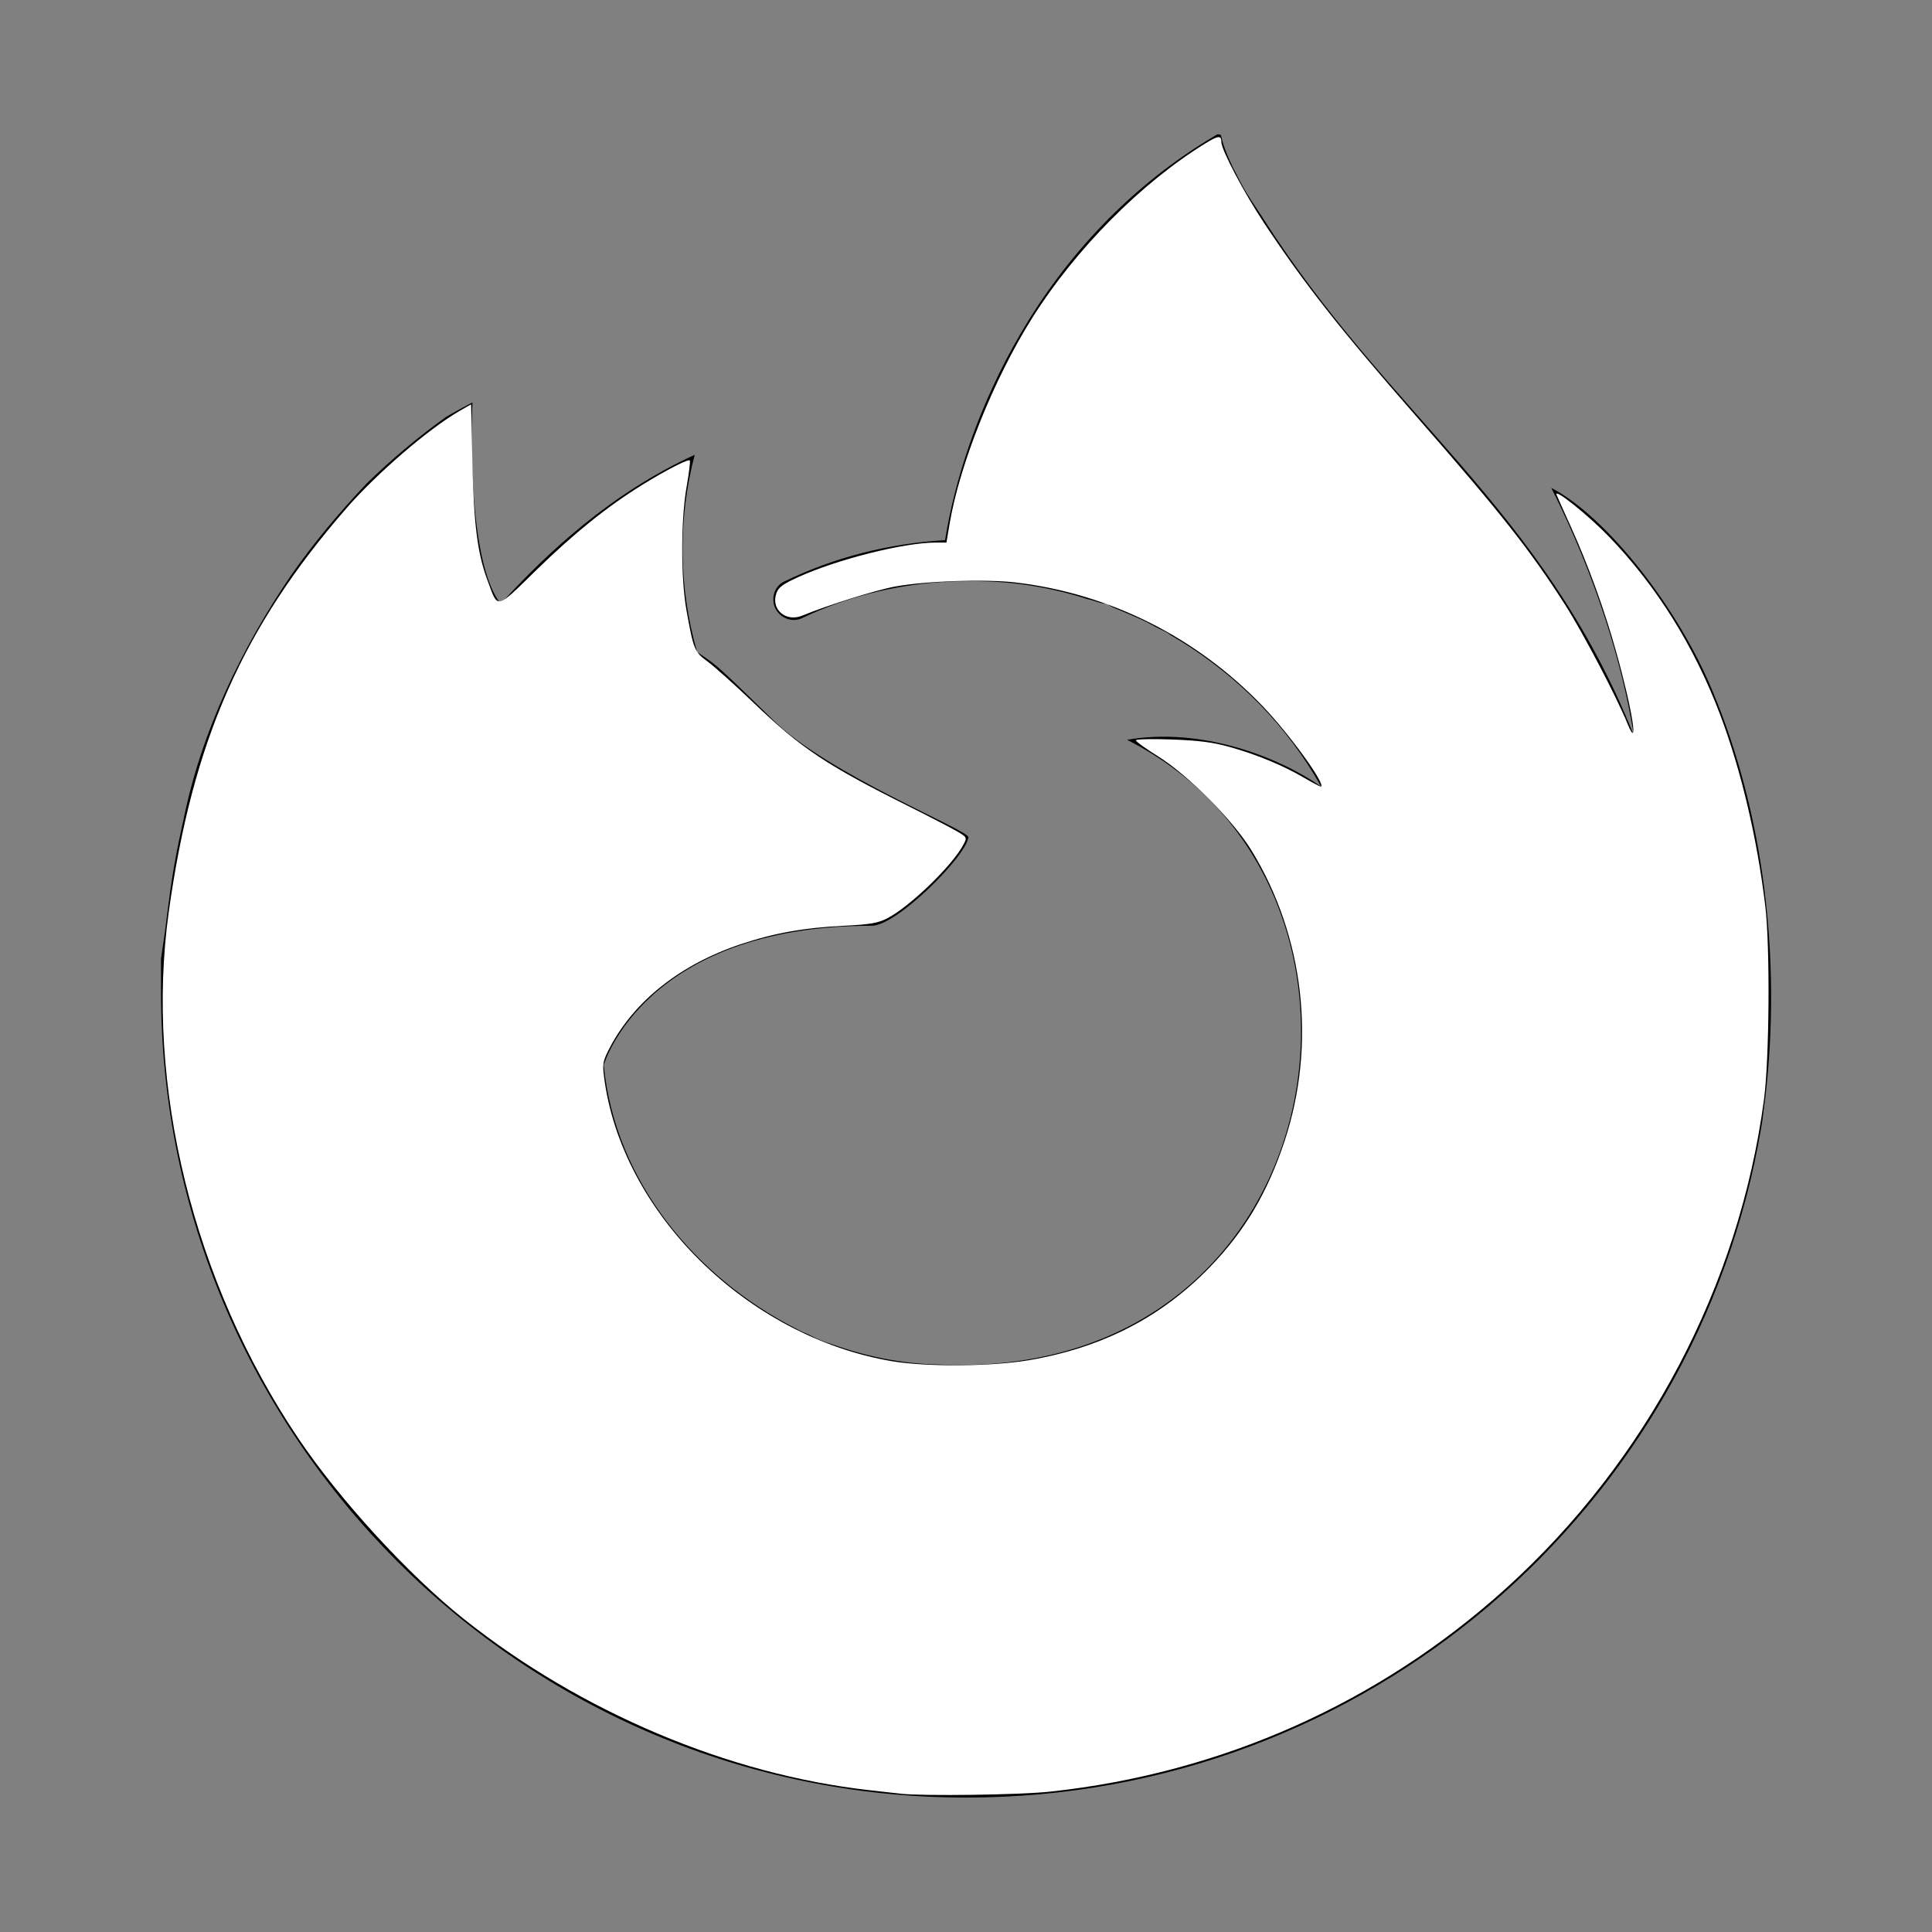 <?xml version="1.0" encoding="UTF-8" standalone="no"?>
<svg
   xmlns:dc="http://purl.org/dc/elements/1.1/"
   xmlns:cc="http://creativecommons.org/ns#"
   xmlns:rdf="http://www.w3.org/1999/02/22-rdf-syntax-ns#"
   xmlns:svg="http://www.w3.org/2000/svg"
   xmlns="http://www.w3.org/2000/svg"
   xmlns:sodipodi="http://sodipodi.sourceforge.net/DTD/sodipodi-0.dtd"
   xmlns:inkscape="http://www.inkscape.org/namespaces/inkscape"
   version="1.1"
   id="mdi-firefox"
   width="24"
   height="24"
   viewBox="0 0 24 24"
   sodipodi:docname="firefox-white.svg"
   inkscape:version="1.0.1 (3bc2e813f5, 2020-09-07)">
  <rect x="0" y="0" width="24" height="24" fill="#808080" stroke="none"/>
  <defs
     id="defs95" />
  <sodipodi:namedview
     pagecolor="#ffffff"
     bordercolor="#666666"
     borderopacity="1"
     objecttolerance="10"
     gridtolerance="10"
     guidetolerance="10"
     inkscape:pageopacity="0"
     inkscape:pageshadow="2"
     inkscape:window-width="1882"
     inkscape:window-height="1042"
     id="namedview93"
     showgrid="false"
     inkscape:zoom="32"
     inkscape:cx="19.609786"
     inkscape:cy="11.333835"
     inkscape:window-x="38"
     inkscape:window-y="181"
     inkscape:window-maximized="0"
     inkscape:current-layer="mdi-firefox" />
  <path
     d="M9.27 7.94C9.27 7.94 9.27 7.94 9.27 7.94M6.85 6.74C6.86 6.74 6.86 6.74 6.85 6.74M21.28 8.6C20.85 7.55 19.96 6.42 19.27 6.06C19.83 7.17 20.16 8.28 20.29 9.1L20.29 9.12C19.16 6.3 17.24 5.16 15.67 2.68C15.59 2.56 15.5 2.43 15.43 2.3C15.39 2.23 15.36 2.16 15.32 2.09C15.26 1.96 15.2 1.83 15.17 1.69C15.17 1.68 15.16 1.67 15.15 1.67H15.13L15.12 1.67L15.12 1.67L15.12 1.67C12.9 2.97 11.97 5.26 11.74 6.71C11.05 6.75 10.37 6.92 9.75 7.22C9.63 7.27 9.58 7.41 9.62 7.53C9.67 7.67 9.83 7.74 9.96 7.68C10.5 7.42 11.1 7.27 11.7 7.23L11.75 7.23C11.83 7.22 11.92 7.22 12 7.22C12.5 7.21 12.97 7.28 13.44 7.42L13.5 7.44C13.6 7.46 13.67 7.5 13.75 7.5C13.8 7.54 13.86 7.56 13.91 7.58L14.05 7.64C14.12 7.67 14.19 7.7 14.25 7.73C14.28 7.75 14.31 7.76 14.34 7.78C14.41 7.82 14.5 7.85 14.54 7.89C14.58 7.91 14.62 7.94 14.66 7.96C15.39 8.41 16 9.03 16.41 9.77C15.88 9.4 14.92 9.03 14 9.19C17.6 11 16.63 17.19 11.64 16.95C11.2 16.94 10.76 16.85 10.34 16.7C10.24 16.67 10.14 16.63 10.05 16.58C10 16.56 9.93 16.53 9.88 16.5C8.65 15.87 7.64 14.68 7.5 13.23C7.5 13.23 8 11.5 10.83 11.5C11.14 11.5 12 10.64 12.03 10.4C12.03 10.31 10.29 9.62 9.61 8.95C9.24 8.59 9.07 8.42 8.92 8.29C8.84 8.22 8.75 8.16 8.66 8.1C8.43 7.3 8.42 6.45 8.63 5.65C7.6 6.12 6.8 6.86 6.22 7.5H6.22C5.82 7 5.85 5.35 5.87 5C5.86 5 5.57 5.16 5.54 5.18C5.19 5.43 4.86 5.71 4.56 6C4.21 6.37 3.9 6.74 3.62 7.14C3 8.05 2.5 9.09 2.28 10.18C2.28 10.19 2.18 10.59 2.11 11.1L2.08 11.33C2.06 11.5 2.04 11.65 2 11.91L2 11.94L2 12.27L2 12.32C2 17.85 6.5 22.33 12 22.33C16.97 22.33 21.08 18.74 21.88 14C21.9 13.89 21.91 13.76 21.93 13.63C22.13 11.91 21.91 10.11 21.28 8.6Z"
     id="path90" />
  <path
     style="fill:#ffffff;stroke-width:0.031"
     d="m 11.188,22.282 c -0.052,-0.006 -0.227,-0.026 -0.391,-0.044 C 9.047,22.042 7.211,21.266 5.759,20.109 5.073,19.562 4.216,18.627 3.704,17.865 2.402,15.93 1.798,13.476 2.096,11.331 2.391,9.206 3.014,7.793 4.307,6.31 4.684,5.877 5.326,5.326 5.707,5.106 l 0.145,-0.083 0.016,0.726 C 5.886,6.513 5.932,6.878 6.054,7.204 6.191,7.574 6.149,7.583 6.668,7.076 7.138,6.619 7.538,6.297 7.972,6.027 8.271,5.842 8.548,5.699 8.569,5.72 c 0.008,0.008 -0.009,0.153 -0.039,0.322 -0.073,0.412 -0.074,1.144 -0.002,1.542 0.088,0.488 0.099,0.515 0.262,0.634 0.081,0.059 0.338,0.289 0.57,0.511 0.592,0.567 0.906,0.776 1.92,1.283 0.259,0.129 0.53,0.27 0.603,0.312 0.13,0.076 0.131,0.079 0.088,0.163 -0.136,0.262 -0.673,0.781 -0.954,0.923 -0.115,0.058 -0.213,0.074 -0.531,0.09 -0.496,0.024 -0.867,0.09 -1.281,0.228 -0.745,0.248 -1.321,0.701 -1.626,1.279 -0.088,0.167 -0.096,0.204 -0.077,0.358 0.209,1.689 1.771,3.237 3.575,3.544 0.43,0.073 1.239,0.067 1.704,-0.012 0.915,-0.156 1.649,-0.535 2.253,-1.161 0.429,-0.445 0.71,-0.919 0.921,-1.554 0.401,-1.205 0.248,-2.548 -0.411,-3.622 C 15.315,10.188 14.756,9.626 14.384,9.394 14.234,9.301 14.111,9.212 14.11,9.197 c -3.4e-4,-0.015 0.198,-0.02 0.445,-0.011 0.344,0.013 0.509,0.034 0.727,0.095 0.331,0.093 0.659,0.229 0.918,0.381 0.103,0.06 0.195,0.109 0.205,0.109 0.084,0 -0.374,-0.637 -0.714,-0.993 C 14.867,7.916 13.786,7.374 12.62,7.236 12.247,7.192 11.505,7.216 11.125,7.285 10.883,7.329 10.276,7.519 9.967,7.647 9.763,7.732 9.574,7.571 9.644,7.371 9.67,7.296 9.722,7.257 9.916,7.169 10.402,6.948 11.23,6.74 11.624,6.74 h 0.133 l 0.036,-0.215 c 0.124,-0.75 0.546,-1.805 1.028,-2.573 0.54,-0.858 1.354,-1.679 2.153,-2.171 0.161,-0.099 0.198,-0.102 0.198,-0.016 0,0.096 0.282,0.631 0.531,1.006 0.505,0.761 0.943,1.318 1.91,2.423 1.036,1.185 1.397,1.642 1.832,2.323 0.217,0.338 0.643,1.152 0.772,1.472 0.145,0.359 0.062,-0.169 -0.14,-0.891 C 19.932,7.577 19.733,7.028 19.515,6.546 19.427,6.352 19.347,6.173 19.337,6.148 c -0.041,-0.095 0.379,0.239 0.644,0.512 0.597,0.617 1.065,1.366 1.388,2.22 0.26,0.689 0.459,1.533 0.56,2.375 0.061,0.509 0.051,1.895 -0.016,2.403 -0.308,2.317 -1.455,4.49 -3.204,6.072 -1.574,1.423 -3.531,2.296 -5.66,2.526 -0.377,0.041 -1.588,0.057 -1.859,0.026 z"
     id="path121" />
</svg>
